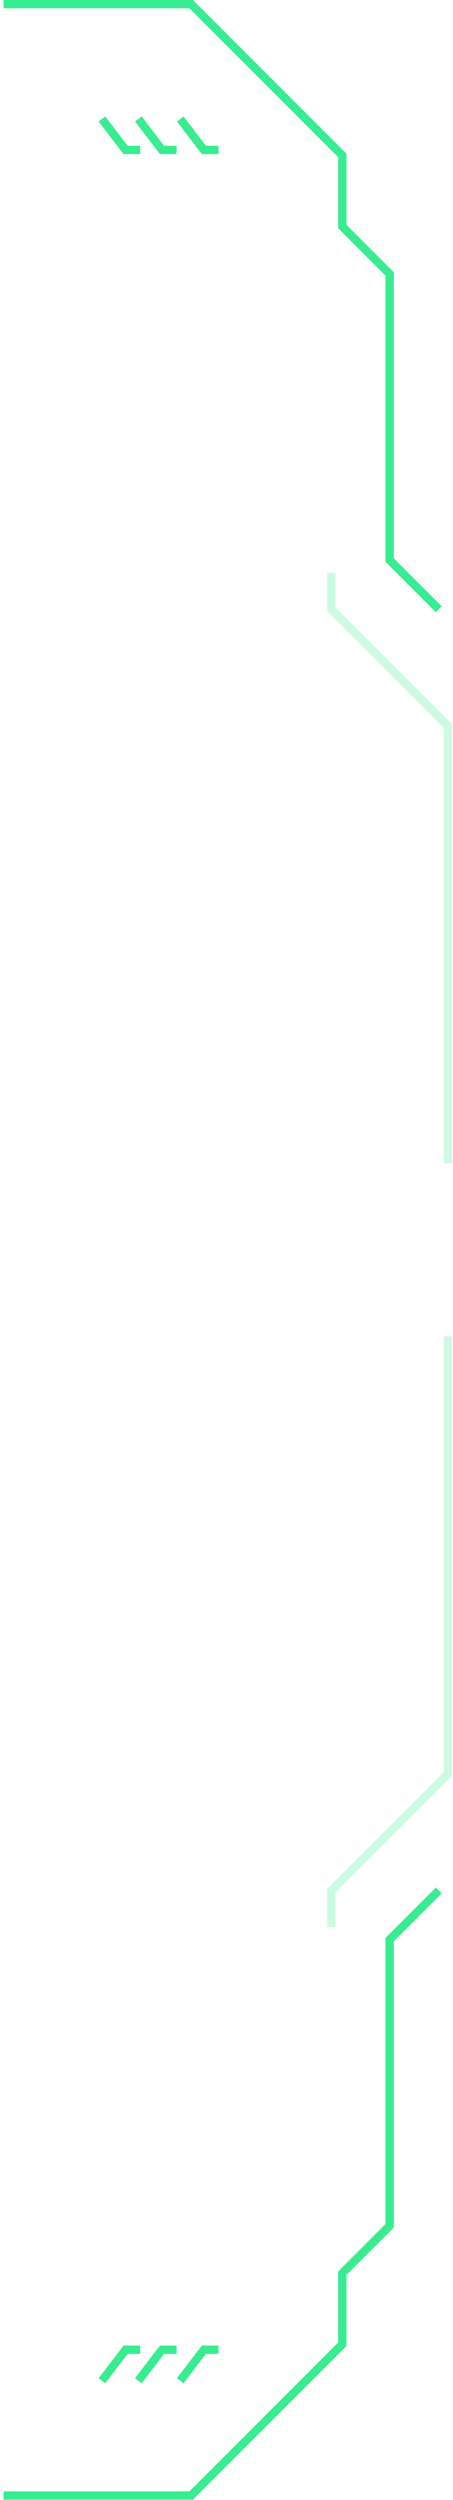 <svg width="109" height="601" viewBox="0 0 109 601" fill="none" xmlns="http://www.w3.org/2000/svg">
<path d="M79.731 463.213V454.451L107.771 426.411V321.263" stroke="#38ED90" stroke-opacity="0.25" stroke-width="2"/>
<path d="M52.567 564.855H49.062L43.367 572.303" stroke="#38ED90" stroke-width="2"/>
<path d="M42.49 564.855H38.986L33.29 572.303" stroke="#38ED90" stroke-width="2"/>
<path d="M33.728 564.855H30.224L24.528 572.303" stroke="#38ED90" stroke-width="2"/>
<path d="M105.579 454.451L93.75 466.28V535.064L82.359 546.455V563.542L45.995 599.905H0.87" stroke="#38ED90" stroke-width="2"/>
<path d="M79.731 137.693V146.455L107.771 174.495V279.643" stroke="#38ED90" stroke-opacity="0.25" stroke-width="2"/>
<path d="M52.567 36.05H49.062L43.367 28.602" stroke="#38ED90" stroke-width="2"/>
<path d="M42.49 36.05H38.986L33.29 28.602" stroke="#38ED90" stroke-width="2"/>
<path d="M33.728 36.05H30.224L24.528 28.602" stroke="#38ED90" stroke-width="2"/>
<path d="M105.579 146.455L93.75 134.625V65.841L82.359 54.45V37.364L45.995 1H0.87" stroke="#38ED90" stroke-width="2"/>
</svg>
